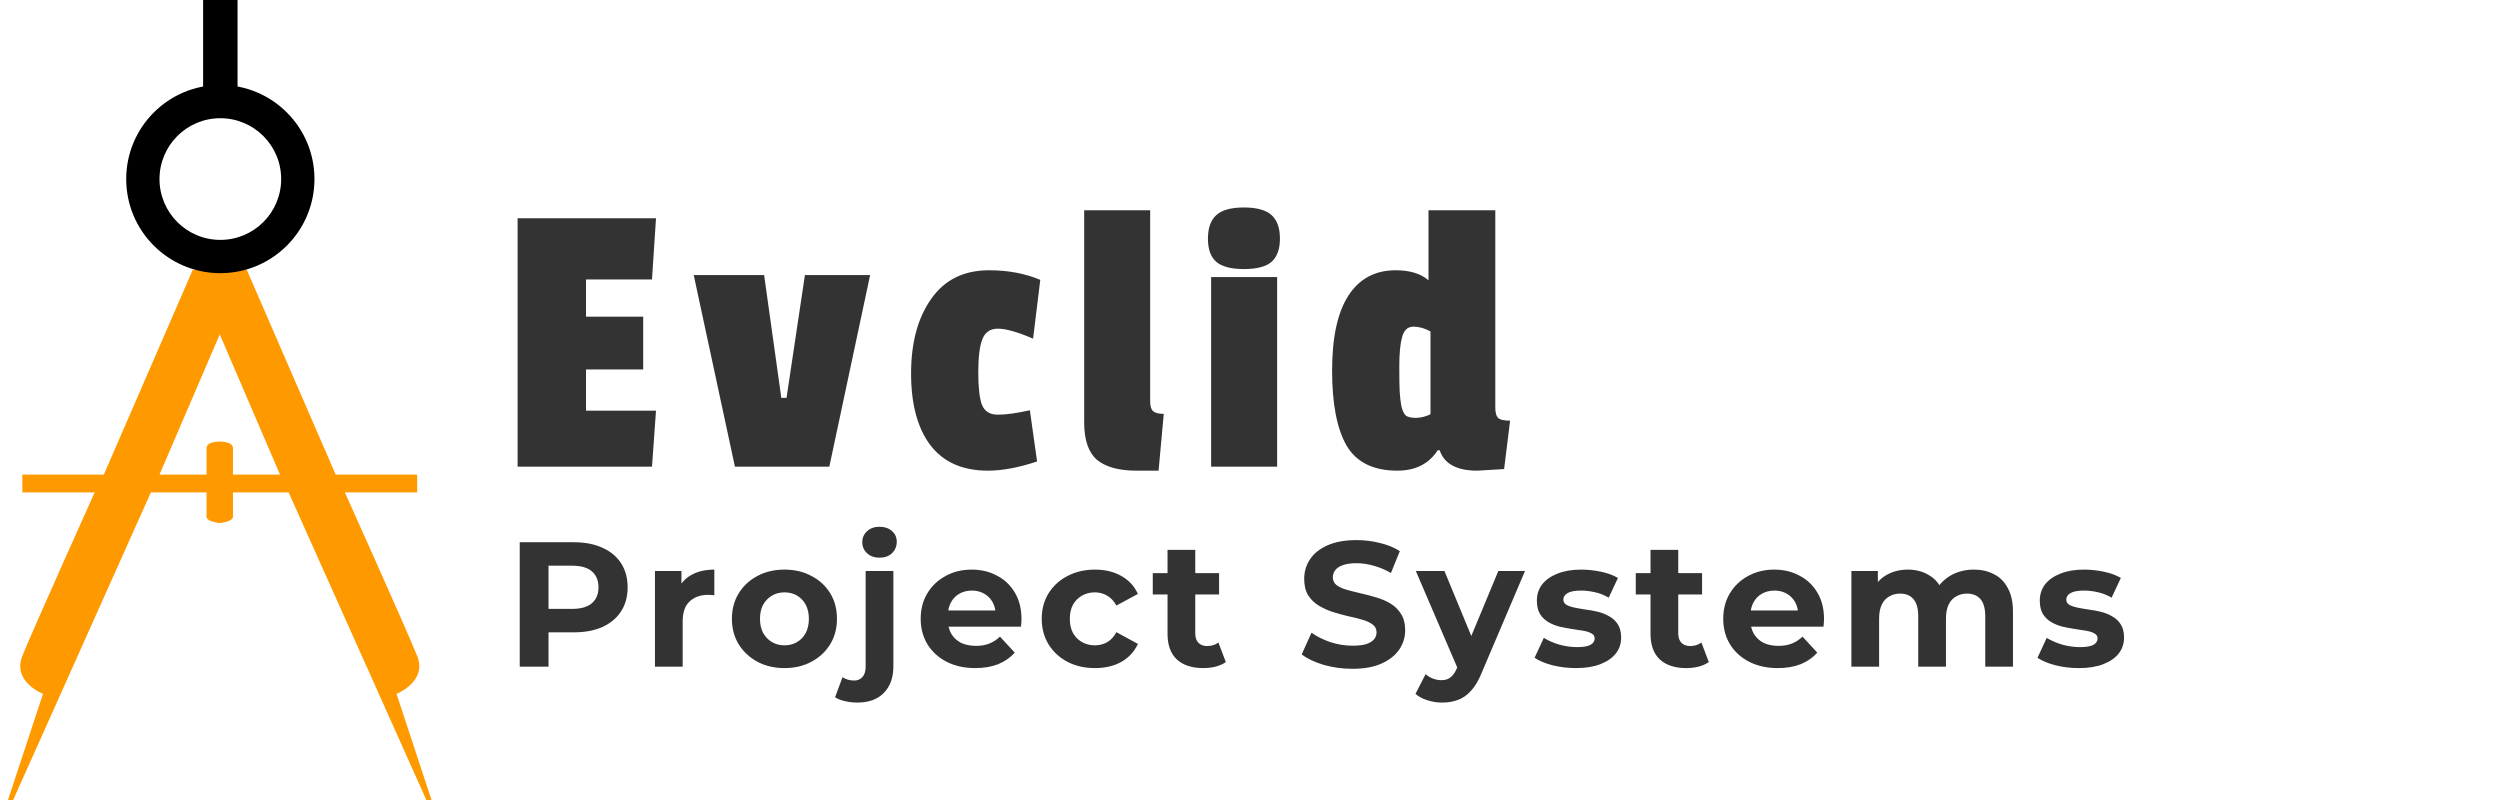 <svg width="225" height="72" viewBox="0 0 225 72" fill="none" xmlns="http://www.w3.org/2000/svg">
<path d="M9.345 42.714L17.351 24.275H20.036V29.492L14.355 42.714H18.59V40.339C18.59 39.76 19.554 39.719 20.036 39.77V47.053C18.714 47.053 18.521 46.605 18.59 46.382V44.316H13.58L1.184 72H0.719L3.87 62.445C3.87 62.445 1.081 61.36 2.01 59.036C2.94 56.712 8.518 44.316 8.518 44.316H2.01V42.714H9.345Z" fill="#FF9900"/>
<path d="M30.211 42.714L22.206 24.275H19.52V29.492L25.201 42.714H20.966V40.339C20.966 39.76 20.002 39.719 19.52 39.77V47.053C20.842 47.053 21.035 46.605 20.966 46.382V44.316H25.976L38.372 72H38.837L35.686 62.445C35.686 62.445 38.475 61.36 37.546 59.036C36.616 56.712 31.038 44.316 31.038 44.316H37.546V42.714H30.211Z" fill="#FF9900"/>
<path fill-rule="evenodd" clip-rule="evenodd" d="M19.83 21.59C22.854 21.59 25.305 19.139 25.305 16.115C25.305 13.091 22.854 10.64 19.83 10.64C16.806 10.64 14.355 13.091 14.355 16.115C14.355 19.139 16.806 21.59 19.83 21.59ZM19.83 24.585C24.508 24.585 28.301 20.793 28.301 16.115C28.301 11.437 24.508 7.644 19.83 7.644C15.152 7.644 11.359 11.437 11.359 16.115C11.359 20.793 15.152 24.585 19.83 24.585Z" fill="black"/>
<path d="M18.28 0H21.38V8.161H18.28V0Z" fill="black"/>
<path d="M46.775 60V48.8H51.623C52.626 48.8 53.489 48.965 54.215 49.296C54.94 49.616 55.5 50.08 55.895 50.688C56.289 51.296 56.487 52.021 56.487 52.864C56.487 53.696 56.289 54.416 55.895 55.024C55.5 55.632 54.94 56.101 54.215 56.432C53.489 56.752 52.626 56.912 51.623 56.912H48.215L49.367 55.744V60H46.775ZM49.367 56.032L48.215 54.8H51.479C52.279 54.8 52.876 54.629 53.271 54.288C53.666 53.947 53.863 53.472 53.863 52.864C53.863 52.245 53.666 51.765 53.271 51.424C52.876 51.083 52.279 50.912 51.479 50.912H48.215L49.367 49.68V56.032ZM58.946 60V51.392H61.33V53.824L60.994 53.12C61.25 52.512 61.66 52.053 62.226 51.744C62.791 51.424 63.479 51.264 64.29 51.264V53.568C64.183 53.557 64.087 53.552 64.002 53.552C63.916 53.541 63.826 53.536 63.73 53.536C63.047 53.536 62.492 53.733 62.066 54.128C61.65 54.512 61.442 55.115 61.442 55.936V60H58.946ZM70.607 60.128C69.69 60.128 68.874 59.936 68.159 59.552C67.455 59.168 66.895 58.645 66.479 57.984C66.074 57.312 65.871 56.549 65.871 55.696C65.871 54.832 66.074 54.069 66.479 53.408C66.895 52.736 67.455 52.213 68.159 51.84C68.874 51.456 69.69 51.264 70.607 51.264C71.514 51.264 72.325 51.456 73.039 51.84C73.754 52.213 74.314 52.731 74.719 53.392C75.125 54.053 75.327 54.821 75.327 55.696C75.327 56.549 75.125 57.312 74.719 57.984C74.314 58.645 73.754 59.168 73.039 59.552C72.325 59.936 71.514 60.128 70.607 60.128ZM70.607 58.08C71.023 58.08 71.397 57.984 71.727 57.792C72.058 57.6 72.319 57.328 72.511 56.976C72.703 56.613 72.799 56.187 72.799 55.696C72.799 55.195 72.703 54.768 72.511 54.416C72.319 54.064 72.058 53.792 71.727 53.6C71.397 53.408 71.023 53.312 70.607 53.312C70.191 53.312 69.818 53.408 69.487 53.6C69.157 53.792 68.89 54.064 68.687 54.416C68.495 54.768 68.399 55.195 68.399 55.696C68.399 56.187 68.495 56.613 68.687 56.976C68.89 57.328 69.157 57.6 69.487 57.792C69.818 57.984 70.191 58.08 70.607 58.08ZM77.156 63.232C76.772 63.232 76.404 63.189 76.052 63.104C75.7 63.029 75.401 62.912 75.156 62.752L75.828 60.944C76.116 61.147 76.468 61.248 76.884 61.248C77.193 61.248 77.438 61.141 77.62 60.928C77.812 60.725 77.908 60.416 77.908 60V51.392H80.404V59.984C80.404 60.976 80.121 61.765 79.556 62.352C78.99 62.939 78.19 63.232 77.156 63.232ZM79.156 50.192C78.697 50.192 78.324 50.059 78.036 49.792C77.748 49.525 77.604 49.195 77.604 48.8C77.604 48.405 77.748 48.075 78.036 47.808C78.324 47.541 78.697 47.408 79.156 47.408C79.614 47.408 79.988 47.536 80.276 47.792C80.564 48.037 80.708 48.357 80.708 48.752C80.708 49.168 80.564 49.515 80.276 49.792C79.998 50.059 79.625 50.192 79.156 50.192ZM87.774 60.128C86.793 60.128 85.929 59.936 85.182 59.552C84.446 59.168 83.875 58.645 83.47 57.984C83.065 57.312 82.862 56.549 82.862 55.696C82.862 54.832 83.059 54.069 83.454 53.408C83.859 52.736 84.409 52.213 85.102 51.84C85.795 51.456 86.579 51.264 87.454 51.264C88.297 51.264 89.054 51.445 89.726 51.808C90.409 52.16 90.947 52.672 91.342 53.344C91.737 54.005 91.934 54.8 91.934 55.728C91.934 55.824 91.929 55.936 91.918 56.064C91.907 56.181 91.897 56.293 91.886 56.4H84.894V54.944H90.574L89.614 55.376C89.614 54.928 89.523 54.539 89.342 54.208C89.161 53.877 88.91 53.621 88.59 53.44C88.27 53.248 87.897 53.152 87.47 53.152C87.043 53.152 86.665 53.248 86.334 53.44C86.014 53.621 85.763 53.883 85.582 54.224C85.401 54.555 85.31 54.949 85.31 55.408V55.792C85.31 56.261 85.411 56.677 85.614 57.04C85.827 57.392 86.121 57.664 86.494 57.856C86.878 58.037 87.326 58.128 87.838 58.128C88.297 58.128 88.697 58.059 89.038 57.92C89.39 57.781 89.71 57.573 89.998 57.296L91.326 58.736C90.931 59.184 90.435 59.531 89.838 59.776C89.241 60.011 88.553 60.128 87.774 60.128ZM98.556 60.128C97.628 60.128 96.801 59.941 96.076 59.568C95.35 59.184 94.78 58.656 94.364 57.984C93.958 57.312 93.756 56.549 93.756 55.696C93.756 54.832 93.958 54.069 94.364 53.408C94.78 52.736 95.35 52.213 96.076 51.84C96.801 51.456 97.628 51.264 98.556 51.264C99.462 51.264 100.252 51.456 100.924 51.84C101.596 52.213 102.092 52.752 102.412 53.456L100.476 54.496C100.252 54.091 99.969 53.792 99.628 53.6C99.297 53.408 98.934 53.312 98.54 53.312C98.113 53.312 97.729 53.408 97.388 53.6C97.046 53.792 96.774 54.064 96.572 54.416C96.38 54.768 96.284 55.195 96.284 55.696C96.284 56.197 96.38 56.624 96.572 56.976C96.774 57.328 97.046 57.6 97.388 57.792C97.729 57.984 98.113 58.08 98.54 58.08C98.934 58.08 99.297 57.989 99.628 57.808C99.969 57.616 100.252 57.312 100.476 56.896L102.412 57.952C102.092 58.645 101.596 59.184 100.924 59.568C100.252 59.941 99.462 60.128 98.556 60.128ZM108.294 60.128C107.281 60.128 106.491 59.872 105.926 59.36C105.361 58.837 105.078 58.064 105.078 57.04V49.488H107.574V57.008C107.574 57.371 107.67 57.653 107.862 57.856C108.054 58.048 108.315 58.144 108.646 58.144C109.041 58.144 109.377 58.037 109.654 57.824L110.326 59.584C110.07 59.765 109.761 59.904 109.398 60C109.046 60.085 108.678 60.128 108.294 60.128ZM103.75 53.504V51.584H109.718V53.504H103.75ZM121.714 60.192C120.818 60.192 119.96 60.075 119.138 59.84C118.317 59.595 117.656 59.28 117.154 58.896L118.034 56.944C118.514 57.285 119.08 57.568 119.73 57.792C120.392 58.005 121.058 58.112 121.73 58.112C122.242 58.112 122.653 58.064 122.962 57.968C123.282 57.861 123.517 57.717 123.666 57.536C123.816 57.355 123.89 57.147 123.89 56.912C123.89 56.613 123.773 56.379 123.538 56.208C123.304 56.027 122.994 55.883 122.61 55.776C122.226 55.659 121.8 55.552 121.33 55.456C120.872 55.349 120.408 55.221 119.938 55.072C119.48 54.923 119.058 54.731 118.674 54.496C118.29 54.261 117.976 53.952 117.73 53.568C117.496 53.184 117.378 52.693 117.378 52.096C117.378 51.456 117.549 50.875 117.89 50.352C118.242 49.819 118.765 49.397 119.458 49.088C120.162 48.768 121.042 48.608 122.098 48.608C122.802 48.608 123.496 48.693 124.178 48.864C124.861 49.024 125.464 49.269 125.986 49.6L125.186 51.568C124.664 51.269 124.141 51.051 123.618 50.912C123.096 50.763 122.584 50.688 122.082 50.688C121.581 50.688 121.17 50.747 120.85 50.864C120.53 50.981 120.301 51.136 120.162 51.328C120.024 51.509 119.954 51.723 119.954 51.968C119.954 52.256 120.072 52.491 120.306 52.672C120.541 52.843 120.85 52.981 121.234 53.088C121.618 53.195 122.04 53.301 122.498 53.408C122.968 53.515 123.432 53.637 123.89 53.776C124.36 53.915 124.786 54.101 125.17 54.336C125.554 54.571 125.864 54.88 126.098 55.264C126.344 55.648 126.466 56.133 126.466 56.72C126.466 57.349 126.29 57.925 125.938 58.448C125.586 58.971 125.058 59.392 124.354 59.712C123.661 60.032 122.781 60.192 121.714 60.192ZM129.793 63.232C129.345 63.232 128.902 63.163 128.465 63.024C128.028 62.885 127.67 62.693 127.393 62.448L128.305 60.672C128.497 60.843 128.716 60.976 128.961 61.072C129.217 61.168 129.468 61.216 129.713 61.216C130.065 61.216 130.342 61.131 130.545 60.96C130.758 60.8 130.95 60.528 131.121 60.144L131.569 59.088L131.761 58.816L134.849 51.392H137.249L133.361 60.528C133.084 61.221 132.764 61.765 132.401 62.16C132.049 62.555 131.654 62.832 131.217 62.992C130.79 63.152 130.316 63.232 129.793 63.232ZM131.265 60.336L127.425 51.392H130.001L132.977 58.592L131.265 60.336ZM141.839 60.128C141.103 60.128 140.393 60.043 139.711 59.872C139.039 59.691 138.505 59.467 138.111 59.2L138.943 57.408C139.337 57.653 139.801 57.856 140.335 58.016C140.879 58.165 141.412 58.24 141.935 58.24C142.511 58.24 142.916 58.171 143.151 58.032C143.396 57.893 143.519 57.701 143.519 57.456C143.519 57.253 143.423 57.104 143.231 57.008C143.049 56.901 142.804 56.821 142.495 56.768C142.185 56.715 141.844 56.661 141.471 56.608C141.108 56.555 140.74 56.485 140.367 56.4C139.993 56.304 139.652 56.165 139.343 55.984C139.033 55.803 138.783 55.557 138.591 55.248C138.409 54.939 138.319 54.539 138.319 54.048C138.319 53.504 138.473 53.024 138.783 52.608C139.103 52.192 139.561 51.867 140.159 51.632C140.756 51.387 141.471 51.264 142.303 51.264C142.889 51.264 143.487 51.328 144.095 51.456C144.703 51.584 145.209 51.771 145.615 52.016L144.783 53.792C144.367 53.547 143.945 53.381 143.519 53.296C143.103 53.2 142.697 53.152 142.303 53.152C141.748 53.152 141.343 53.227 141.087 53.376C140.831 53.525 140.703 53.717 140.703 53.952C140.703 54.165 140.793 54.325 140.975 54.432C141.167 54.539 141.417 54.624 141.727 54.688C142.036 54.752 142.372 54.811 142.735 54.864C143.108 54.907 143.481 54.976 143.855 55.072C144.228 55.168 144.564 55.307 144.863 55.488C145.172 55.659 145.423 55.899 145.615 56.208C145.807 56.507 145.903 56.901 145.903 57.392C145.903 57.925 145.743 58.4 145.423 58.816C145.103 59.221 144.639 59.541 144.031 59.776C143.433 60.011 142.703 60.128 141.839 60.128ZM151.763 60.128C150.749 60.128 149.96 59.872 149.395 59.36C148.829 58.837 148.547 58.064 148.547 57.04V49.488H151.043V57.008C151.043 57.371 151.139 57.653 151.331 57.856C151.523 58.048 151.784 58.144 152.115 58.144C152.509 58.144 152.845 58.037 153.123 57.824L153.795 59.584C153.539 59.765 153.229 59.904 152.867 60C152.515 60.085 152.147 60.128 151.763 60.128ZM147.219 53.504V51.584H153.187V53.504H147.219ZM160.002 60.128C159.021 60.128 158.157 59.936 157.41 59.552C156.674 59.168 156.103 58.645 155.698 57.984C155.293 57.312 155.09 56.549 155.09 55.696C155.09 54.832 155.287 54.069 155.682 53.408C156.087 52.736 156.637 52.213 157.33 51.84C158.023 51.456 158.807 51.264 159.682 51.264C160.525 51.264 161.282 51.445 161.954 51.808C162.637 52.16 163.175 52.672 163.57 53.344C163.965 54.005 164.162 54.8 164.162 55.728C164.162 55.824 164.157 55.936 164.146 56.064C164.135 56.181 164.125 56.293 164.114 56.4H157.122V54.944H162.802L161.842 55.376C161.842 54.928 161.751 54.539 161.57 54.208C161.389 53.877 161.138 53.621 160.818 53.44C160.498 53.248 160.125 53.152 159.698 53.152C159.271 53.152 158.893 53.248 158.562 53.44C158.242 53.621 157.991 53.883 157.81 54.224C157.629 54.555 157.538 54.949 157.538 55.408V55.792C157.538 56.261 157.639 56.677 157.842 57.04C158.055 57.392 158.349 57.664 158.722 57.856C159.106 58.037 159.554 58.128 160.066 58.128C160.525 58.128 160.925 58.059 161.266 57.92C161.618 57.781 161.938 57.573 162.226 57.296L163.554 58.736C163.159 59.184 162.663 59.531 162.066 59.776C161.469 60.011 160.781 60.128 160.002 60.128ZM177.648 51.264C178.331 51.264 178.933 51.403 179.456 51.68C179.989 51.947 180.405 52.363 180.704 52.928C181.013 53.483 181.168 54.197 181.168 55.072V60H178.672V55.456C178.672 54.763 178.528 54.251 178.24 53.92C177.952 53.589 177.547 53.424 177.024 53.424C176.661 53.424 176.336 53.509 176.048 53.68C175.76 53.84 175.536 54.085 175.376 54.416C175.216 54.747 175.136 55.168 175.136 55.68V60H172.64V55.456C172.64 54.763 172.496 54.251 172.208 53.92C171.931 53.589 171.531 53.424 171.008 53.424C170.645 53.424 170.32 53.509 170.032 53.68C169.744 53.84 169.52 54.085 169.36 54.416C169.2 54.747 169.12 55.168 169.12 55.68V60H166.624V51.392H169.008V53.744L168.56 53.056C168.859 52.469 169.28 52.027 169.824 51.728C170.379 51.419 171.008 51.264 171.712 51.264C172.501 51.264 173.189 51.467 173.776 51.872C174.373 52.267 174.768 52.875 174.96 53.696L174.08 53.456C174.368 52.784 174.827 52.251 175.456 51.856C176.096 51.461 176.827 51.264 177.648 51.264ZM187.101 60.128C186.365 60.128 185.656 60.043 184.973 59.872C184.301 59.691 183.768 59.467 183.373 59.2L184.205 57.408C184.6 57.653 185.064 57.856 185.597 58.016C186.141 58.165 186.674 58.24 187.197 58.24C187.773 58.24 188.178 58.171 188.413 58.032C188.658 57.893 188.781 57.701 188.781 57.456C188.781 57.253 188.685 57.104 188.493 57.008C188.312 56.901 188.066 56.821 187.757 56.768C187.448 56.715 187.106 56.661 186.733 56.608C186.37 56.555 186.002 56.485 185.629 56.4C185.256 56.304 184.914 56.165 184.605 55.984C184.296 55.803 184.045 55.557 183.853 55.248C183.672 54.939 183.581 54.539 183.581 54.048C183.581 53.504 183.736 53.024 184.045 52.608C184.365 52.192 184.824 51.867 185.421 51.632C186.018 51.387 186.733 51.264 187.565 51.264C188.152 51.264 188.749 51.328 189.357 51.456C189.965 51.584 190.472 51.771 190.877 52.016L190.045 53.792C189.629 53.547 189.208 53.381 188.781 53.296C188.365 53.2 187.96 53.152 187.565 53.152C187.01 53.152 186.605 53.227 186.349 53.376C186.093 53.525 185.965 53.717 185.965 53.952C185.965 54.165 186.056 54.325 186.237 54.432C186.429 54.539 186.68 54.624 186.989 54.688C187.298 54.752 187.634 54.811 187.997 54.864C188.37 54.907 188.744 54.976 189.117 55.072C189.49 55.168 189.826 55.307 190.125 55.488C190.434 55.659 190.685 55.899 190.877 56.208C191.069 56.507 191.165 56.901 191.165 57.392C191.165 57.925 191.005 58.4 190.685 58.816C190.365 59.221 189.901 59.541 189.293 59.776C188.696 60.011 187.965 60.128 187.101 60.128Z" fill="#333333"/>
<path d="M58.68 42H46.584V19.644H59.04L58.68 25.152H52.74V28.5H57.888V33.252H52.74V36.96H59.04L58.68 42ZM78.311 24.756L74.639 42H66.143L62.435 24.756H68.771L70.319 35.808H70.787L72.443 24.756H78.311ZM89.809 29.58C89.113 29.58 88.645 29.904 88.405 30.552C88.165 31.176 88.045 32.16 88.045 33.504C88.045 34.848 88.153 35.82 88.369 36.42C88.609 37.02 89.089 37.32 89.809 37.32C90.553 37.32 91.513 37.188 92.689 36.924L93.337 41.532C91.681 42.084 90.205 42.36 88.909 42.36C86.629 42.36 84.901 41.592 83.725 40.056C82.573 38.52 81.997 36.372 81.997 33.612C81.997 30.852 82.597 28.62 83.797 26.916C84.997 25.188 86.737 24.324 89.017 24.324C90.721 24.324 92.257 24.612 93.625 25.188L92.977 30.48C91.585 29.88 90.529 29.58 89.809 29.58ZM97.576 38.04V18.924H103.515V36.132C103.515 36.54 103.599 36.828 103.767 36.996C103.959 37.164 104.283 37.248 104.739 37.248L104.271 42.36H102.291C100.707 42.36 99.519 42.036 98.728 41.388C97.96 40.716 97.576 39.6 97.576 38.04ZM114.942 42H109.002V24.936H114.942V42ZM109.47 23.568C108.966 23.136 108.714 22.44 108.714 21.48C108.714 20.52 108.966 19.812 109.47 19.356C109.974 18.9 110.802 18.672 111.954 18.672C113.106 18.672 113.934 18.9 114.438 19.356C114.942 19.812 115.194 20.52 115.194 21.48C115.194 22.416 114.942 23.112 114.438 23.568C113.934 24 113.106 24.216 111.954 24.216C110.802 24.216 109.974 24 109.47 23.568ZM135.369 42.216L132.957 42.36C131.109 42.36 129.981 41.748 129.573 40.524H129.393C128.601 41.748 127.389 42.36 125.757 42.36C123.597 42.36 122.073 41.604 121.185 40.092C120.321 38.58 119.889 36.336 119.889 33.36C119.889 30.36 120.381 28.104 121.365 26.592C122.349 25.08 123.765 24.324 125.613 24.324C126.885 24.324 127.869 24.624 128.565 25.224V18.924H134.577V36.708C134.577 37.164 134.673 37.476 134.865 37.644C135.057 37.788 135.405 37.86 135.909 37.86L135.369 42.216ZM127.197 29.4C126.693 29.4 126.357 29.712 126.189 30.336C126.021 30.936 125.937 31.812 125.937 32.964C125.937 34.092 125.949 34.86 125.973 35.268C125.997 35.676 126.045 36.096 126.117 36.528C126.213 36.936 126.345 37.224 126.513 37.392C126.705 37.536 127.005 37.608 127.413 37.608C127.845 37.608 128.289 37.5 128.745 37.284V29.832C128.241 29.544 127.725 29.4 127.197 29.4Z" fill="#333333"/>
</svg>
